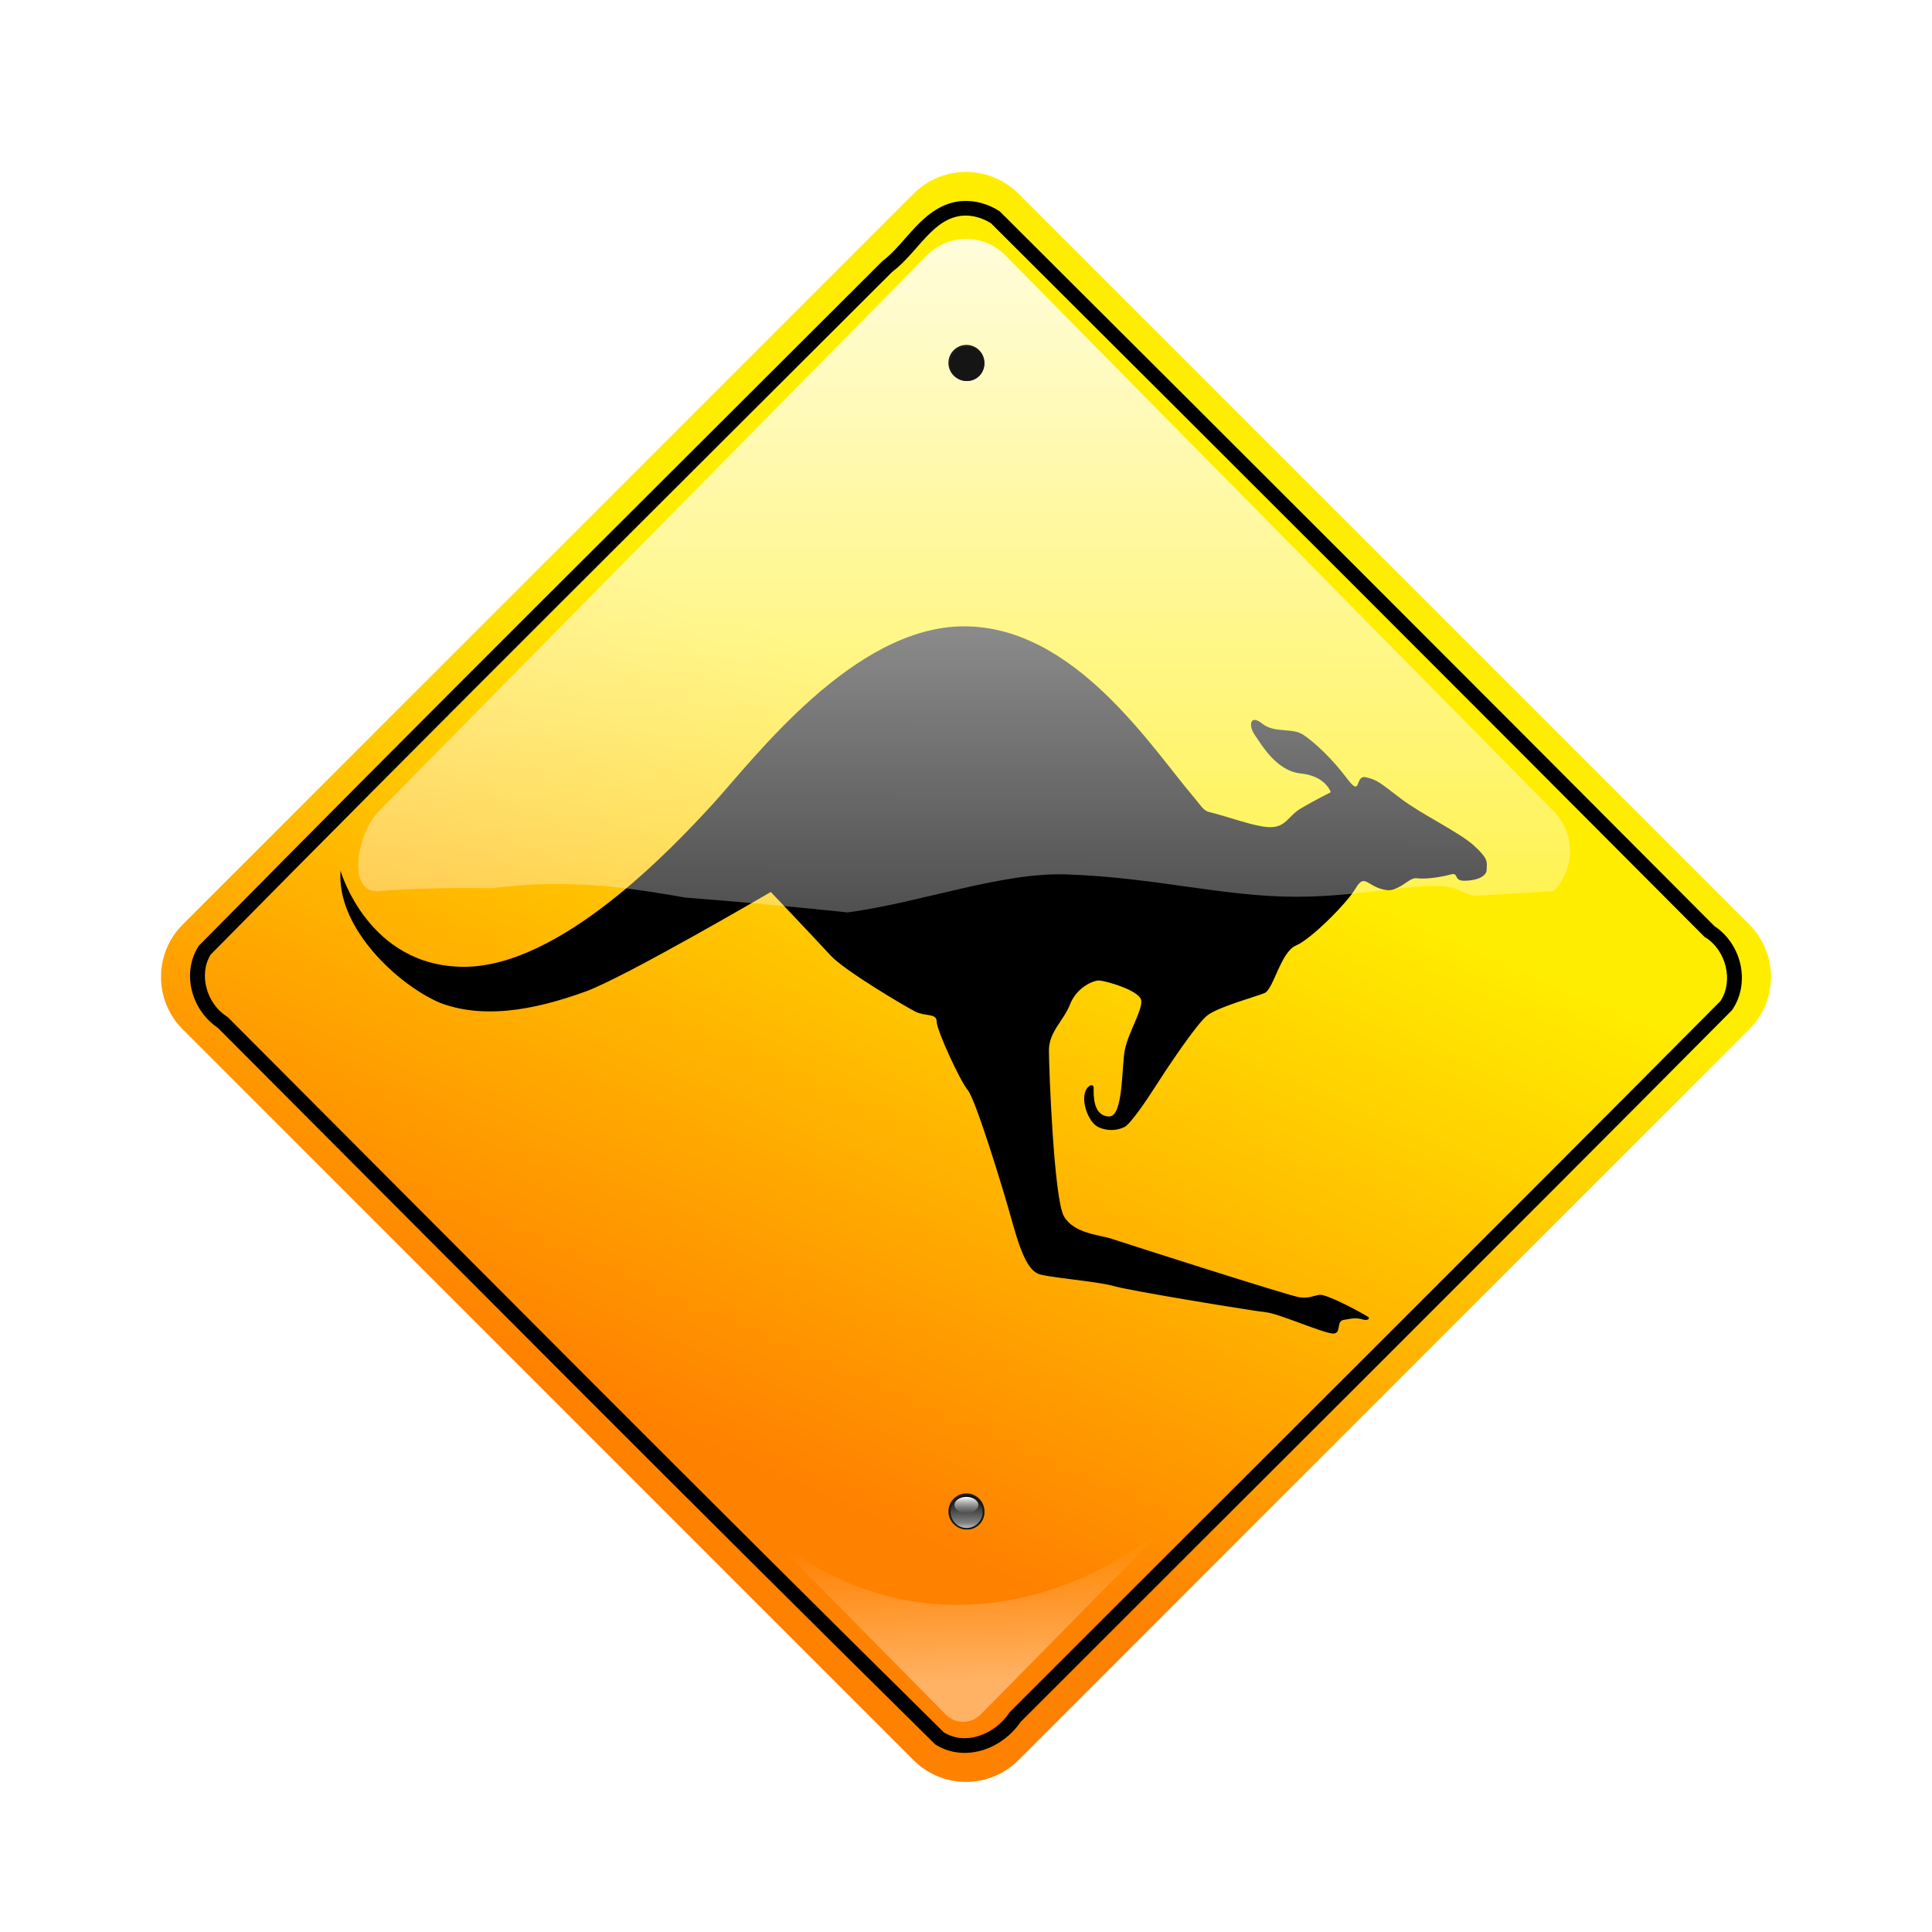 <svg:svg xmlns:dc="http://purl.org/dc/elements/1.1/" xmlns:ns1="http://sodipodi.sourceforge.net/DTD/sodipodi-0.dtd" xmlns:ns2="http://www.inkscape.org/namespaces/inkscape" xmlns:ns3="http://www.w3.org/1999/xlink" xmlns:ns5="http://creativecommons.org/ns#" xmlns:rdf="http://www.w3.org/1999/02/22-rdf-syntax-ns#" xmlns:svg="http://www.w3.org/2000/svg" height="649.818" id="svg4151" version="1.1" viewBox="31.438 21.631 649.818 649.818" width="649.818" ns1:docname="New document 3" ns2:version="0.47 r22583">
  <ns1:namedview bordercolor="#666666" borderopacity="1.0" id="base" pagecolor="#ffffff" showgrid="false" ns2:current-layer="layer1" ns2:cx="408.57917" ns2:cy="72.115214" ns2:document-units="px" ns2:pageopacity="0.0" ns2:pageshadow="2" ns2:window-height="754" ns2:window-maximized="0" ns2:window-width="1440" ns2:window-x="0" ns2:window-y="0" ns2:zoom="0.42142857" />
  <svg:defs id="defs4153">
    <svg:linearGradient id="linearGradient8658">
      <svg:stop id="stop8660" offset="0" style="stop-color:#000000" />
      <svg:stop id="stop8666" offset=".842" style="stop-color:#818181" />
      <svg:stop id="stop8662" offset="1" style="stop-color:#bdbdbd" />
    </svg:linearGradient>
    <svg:linearGradient id="linearGradient8650" ns2:collect="always">
      <svg:stop id="stop8652" offset="0" style="stop-color:#ffffff" />
      <svg:stop id="stop8654" offset="1" style="stop-color:#ffffff;stop-opacity:0" />
    </svg:linearGradient>
    <svg:linearGradient gradientTransform="matrix(.707 -.707 -.707 -.707 0 0)" gradientUnits="userSpaceOnUse" id="linearGradient6272" x1="-154.13" x2="-395.43" y1="-761.35" y2="-855.77" ns2:collect="always">
      <svg:stop id="stop6264" offset="0" style="stop-color:#ffed00" />
      <svg:stop id="stop6266" offset="1" style="stop-color:#ff8100" />
    </svg:linearGradient>
    <svg:linearGradient gradientTransform="matrix(0 .761 -0.75 0 883.34 389.25)" gradientUnits="userSpaceOnUse" id="linearGradient6291" x1="56.368" x2="554.4" y1="702.57" y2="703.52" ns2:collect="always">
      <svg:stop id="stop8791" offset="0" style="stop-color:#ffffff;stop-opacity:.912" />
      <svg:stop id="stop8793" offset="1" style="stop-color:#ffffff;stop-opacity:0" />
    </svg:linearGradient>
    <svg:linearGradient gradientTransform="matrix(0 -.338 .334 0 121 629.72)" gradientUnits="userSpaceOnUse" id="linearGradient6295" x1="125.98" x2="264.25" y1="736.09" y2="731.45" ns2:collect="always">
      <svg:stop id="stop6278" offset="0" style="stop-color:#ffffff" />
      <svg:stop id="stop6280" offset="1" style="stop-color:#ffffff;stop-opacity:0" />
    </svg:linearGradient>
    <svg:filter id="filter8758" ns2:collect="always">
      <svg:feGaussianBlur id="feGaussianBlur8760" stdDeviation="1.446" ns2:collect="always" />
    </svg:filter>
    <svg:linearGradient gradientUnits="userSpaceOnUse" id="linearGradient8769" x1="337.67" x2="337.67" y1="481.88" y2="519.63" ns2:collect="always" ns3:href="#linearGradient8658" />
    <svg:linearGradient gradientUnits="userSpaceOnUse" id="linearGradient8771" x1="337.67" x2="337.67" y1="481.88" y2="519.63" ns2:collect="always" ns3:href="#linearGradient8650" />
  </svg:defs>
  <svg:g id="layer1" transform="translate(0 -352.36)" ns2:groupmode="layer" ns2:label="Layer 1">
    <svg:path d="m374.03 965.98 245.73-245.74c9.793-9.793 9.793-25.562 0-35.355l-245.73-245.72c-9.793-9.793-25.562-9.793-35.355 0l-245.74 245.73c-9.793 9.793-9.793 25.562 0 35.355l245.73 245.73c9.793 9.793 25.562 9.793 35.355 0z" id="rect6177" style="color:#000000;fill:url(#linearGradient6272)" />
    <svg:path d="m145.98 666.87s9.228 32.299 41.528 32.299c32.299 0 69.632-39.43 83.475-54.531s47.4-59.984 84.733-59.984 63.277 41.199 77.602 57.887c1.648 1.92 2.835 4.061 4.614 4.51 7.653 1.931 15.185 4.875 20.135 5.138 5.893 0.313 6.502-3.67 10.906-6.292 4.219-2.511 10.067-5.453 10.067-5.453s-1.678-5.453-10.067-6.292c-8.389-0.839-13.423-10.067-15.52-13.004-2.097-2.936-1.678-7.131 2.517-3.775s10.067 1.258 13.843 3.775c3.775 2.517 9.648 7.97 14.681 14.681 5.034 6.712 2.517-1.258 6.292-0.419 3.775 0.839 4.614 1.678 11.745 7.131 7.131 5.453 19.715 11.326 24.749 15.94 5.034 4.614 4.195 5.453 4.195 7.97s-3.775 3.775-7.551 3.775c-3.775 0-1.678-2.936-4.614-2.097-2.936 0.839-8.389 1.678-11.326 1.258-2.936-0.419-5.873 5.034-11.326 3.775-5.453-1.258-6.292-5.453-9.228-0.419s-15.101 17.198-20.135 19.296c-5.034 2.097-7.551 14.681-10.487 15.94-2.936 1.258-15.52 4.614-19.296 7.551-3.775 2.936-14.472 19.191-17.408 23.805-2.936 4.614-8.445 12.771-10.487 13.738-3.985 1.888-7.816 0.661-9.333-0.315-3.307-2.127-6.168-10.753-2.421-13.53 0.507-0.437 1.42-0.26 1.431 0.553-0.071 2.671-0.227 9.505 5.079 9.726 5.029 0.21 4.195-16.779 5.453-22.651 1.258-5.873 5.873-13.004 5.453-16.359-0.419-3.356-12.165-6.712-14.262-6.712-2.097 0-7.551 2.517-9.648 7.97-2.097 5.453-7.131 9.228-7.131 15.52 0 6.292 1.678 49.917 5.034 55.79 3.356 5.873 12.165 6.292 15.94 7.551 3.775 1.258 59.984 19.296 63.34 19.715 3.356 0.419 4.595-0.529 6.712-0.839 2.102-0.307 12.255 4.948 16.122 7.3 0.949 0.343 0.551 1.768-2.173 0.843-2.514-0.566-4.399 0.136-5.559 0.247-3.224 0.309-0.629 5.019-4.195 4.614-3.774-0.428-18.037-6.712-22.232-7.131-4.195-0.419-45.303-7.131-51.175-8.809-5.873-1.678-23.071-2.936-25.588-4.195-2.517-1.258-5.034-4.614-8.389-16.779s-12.584-41.947-15.101-44.883c-2.517-2.936-10.487-20.135-10.487-23.071 0-2.936-3.775-1.678-7.131-3.356s-23.91-13.843-28.524-18.876c-4.614-5.034-20.135-21.393-20.135-21.393s-49.497 28.943-62.501 33.558c-13.004 4.614-31.88 10.067-48.659 3.775-14.113-5.976-34.988-25.192-33.558-44.464z" id="path5665" style="fill-rule:evenodd;color:#000000;fill:#000000" ns1:nodetypes="cssssssscssssssssssssssssssssccssssssssssccsssssssssscscc" />
    <svg:path d="m356.42 454.36c-4.793 0-9.594 1.848-13.267 5.572l-184.31 186.89c-7.345 7.449-10.969 27.814 0 26.901 11.078-0.922 24.064-1.165 37.933-0.99 6.737-0.798 13.773-1.414 21.668-1.414 15.359 0 28.043 1.837 43.562 4.582 19.976 1.519 38.852 3.324 54.509 4.979 24.97-3.356 51.689-13.574 73.772-12.786 30.07 1.074 52.607 7.524 77.308 7.524s46.2-6.446 54.792-2.15c1.426 0.713 2.993 1.328 4.696 1.839l26.901-1.584c7.345-7.449 7.345-19.452 0-26.901l-184.32-186.89c-3.673-3.724-8.445-5.572-13.238-5.572z" id="path6274" style="color:#000000;fill:url(#linearGradient6291)" />
    <svg:path d="m286.78 534.69 62.72 63.59c1.634 1.657 3.743 2.469 5.875 2.469s4.273-0.812 5.906-2.469l81.969-83.125c-38.536 47.755-105.64 65.479-156.47 19.531z" id="path6293" style="opacity:.393;color:#000000;fill:url(#linearGradient6295)" transform="translate(0 352.36)" ns1:nodetypes="ccsccc" />
    <svg:g id="g8762" transform="matrix(1.959 0 0 1.959 -341.67 -845.71)">
      <svg:path d="m356.55 500.75c0 10.425-8.451 18.876-18.876 18.876s-18.876-8.451-18.876-18.876 8.451-18.876 18.876-18.876 18.876 8.451 18.876 18.876z" id="path8736" style="color:#000000;filter:url(#filter8758);fill:#1e1e1e" transform="matrix(.164 0 0 .164 301.01 799.99)" ns1:cx="337.67346" ns1:cy="500.75168" ns1:rx="18.876156" ns1:ry="18.876156" ns1:type="arc" />
      <svg:path d="m356.55 500.75c0 10.425-8.451 18.876-18.876 18.876s-18.876-8.451-18.876-18.876 8.451-18.876 18.876-18.876 18.876 8.451 18.876 18.876z" id="path8678" style="color:#000000;fill:#151515" transform="matrix(.156 0 0 .156 303.83 804.16)" ns1:cx="337.67346" ns1:cy="500.75168" ns1:rx="18.876156" ns1:ry="18.876156" ns1:type="arc" />
      <svg:g id="g8668" transform="matrix(.146 0 0 .146 304.39 753.42)">
        <svg:path d="m356.55 500.75c0 10.425-8.451 18.876-18.876 18.876s-18.876-8.451-18.876-18.876 8.451-18.876 18.876-18.876 18.876 8.451 18.876 18.876z" id="path8646" style="color:#000000;fill:url(#linearGradient8769)" transform="translate(18.681 381.31)" ns1:cx="337.67346" ns1:cy="500.75168" ns1:rx="18.876156" ns1:ry="18.876156" ns1:type="arc" />
        <svg:path d="m356.55 500.75c0 10.425-8.451 18.876-18.876 18.876s-18.876-8.451-18.876-18.876 8.451-18.876 18.876-18.876 18.876 8.451 18.876 18.876z" id="path8648" style="color:#000000;fill:url(#linearGradient8771)" transform="matrix(.744 0 0 .506 104.87 620.51)" ns1:cx="337.67346" ns1:cy="500.75168" ns1:rx="18.876156" ns1:ry="18.876156" ns1:type="arc" />
      </svg:g>
    </svg:g>
    <svg:g id="g8773" transform="matrix(1.959 0 0 1.959 -341.67 -1232)">
      <svg:path d="m356.55 500.75c0 10.425-8.451 18.876-18.876 18.876s-18.876-8.451-18.876-18.876 8.451-18.876 18.876-18.876 18.876 8.451 18.876 18.876z" id="path8775" style="color:#000000;filter:url(#filter8758);fill:#1e1e1e" transform="matrix(.164 0 0 .164 301.01 799.99)" ns1:cx="337.67346" ns1:cy="500.75168" ns1:rx="18.876156" ns1:ry="18.876156" ns1:type="arc" />
      <svg:path d="m356.55 500.75c0 10.425-8.451 18.876-18.876 18.876s-18.876-8.451-18.876-18.876 8.451-18.876 18.876-18.876 18.876 8.451 18.876 18.876z" id="path8777" style="color:#000000;fill:#151515" transform="matrix(.156 0 0 .156 303.83 804.16)" ns1:cx="337.67346" ns1:cy="500.75168" ns1:rx="18.876156" ns1:ry="18.876156" ns1:type="arc" />
      <svg:g id="g8779" transform="matrix(.146 0 0 .146 304.39 753.42)">
        <svg:path d="m356.55 500.75c0 10.425-8.451 18.876-18.876 18.876s-18.876-8.451-18.876-18.876 8.451-18.876 18.876-18.876 18.876 8.451 18.876 18.876z" id="path8781" style="color:#000000;fill:url(#linearGradient8769)" transform="translate(18.681 381.31)" ns1:cx="337.67346" ns1:cy="500.75168" ns1:rx="18.876156" ns1:ry="18.876156" ns1:type="arc" />
        <svg:path d="m356.55 500.75c0 10.425-8.451 18.876-18.876 18.876s-18.876-8.451-18.876-18.876 8.451-18.876 18.876-18.876 18.876 8.451 18.876 18.876z" id="path8783" style="color:#000000;fill:url(#linearGradient8771)" transform="matrix(.744 0 0 .506 104.87 620.51)" ns1:cx="337.67346" ns1:cy="500.75168" ns1:rx="18.876156" ns1:ry="18.876156" ns1:type="arc" />
      </svg:g>
    </svg:g>
    <svg:path d="m354.9 441.6c-6.631 0.572-11.418 4.432-15.378 8.581-3.96 4.149-7.32 8.667-11.134 11.503l-0.154 0.123-0.123 0.123c-76.6 76.55-153.56 152.86-229.59 229.96l-0.185 0.185-0.154 0.215c-5.797 9.178-2.232 21.533 6.489 27.373 0.012 0.008 0.019 0.023 0.031 0.031 80.18 80.388 160.25 161 241.03 240.76l0.185 0.185 0.215 0.154c5.064 3.178 10.939 3.424 16.116 1.753 5.024-1.622 9.464-5.013 12.456-9.38 0.031-0.031 0.061-0.061 0.092-0.092 79.66-79.72 159.64-159.2 239.04-239.16l0.154-0.154 0.123-0.185c6.187-9.207 3.005-22.138-6.059-28.111-0.021-0.021-0.041-0.041-0.061-0.061-79.851-80.194-159.95-160.25-240.08-240.11l-0.185-0.185-0.215-0.154c-3.675-2.327-8.028-3.654-12.548-3.352h-0.031-0.031zm0.369 4.921c0.021-0.001 0.041 0.001 0.061 0 3.28-0.204 6.549 0.77 9.411 2.553 80.051 79.789 160.06 159.75 239.83 239.86l0.185 0.185 0.246 0.154c6.95 4.28 9.597 14.563 5.105 21.406-79.349 79.897-159.26 159.32-238.88 239l-0.185 0.185-0.154 0.215c-2.346 3.579-6.105 6.445-10.149 7.75-4 1.291-8.143 1.1-11.841-1.169-80.68-79.65-160.65-160.16-240.76-240.47l-0.185-0.185-0.246-0.154c-6.707-4.224-9.579-14.028-5.413-20.791 75.833-76.895 152.57-153.03 229.01-229.41 0.076-0.057 0.14-0.127 0.215-0.185l0.061-0.061c4.51-3.443 7.924-8.092 11.503-11.841 3.641-3.815 7.239-6.596 12.179-7.043z" id="path6226" style="block-progression:tb;text-indent:0;color:#000000;text-transform:none;fill:#000000" />
  </svg:g>
</svg:svg>